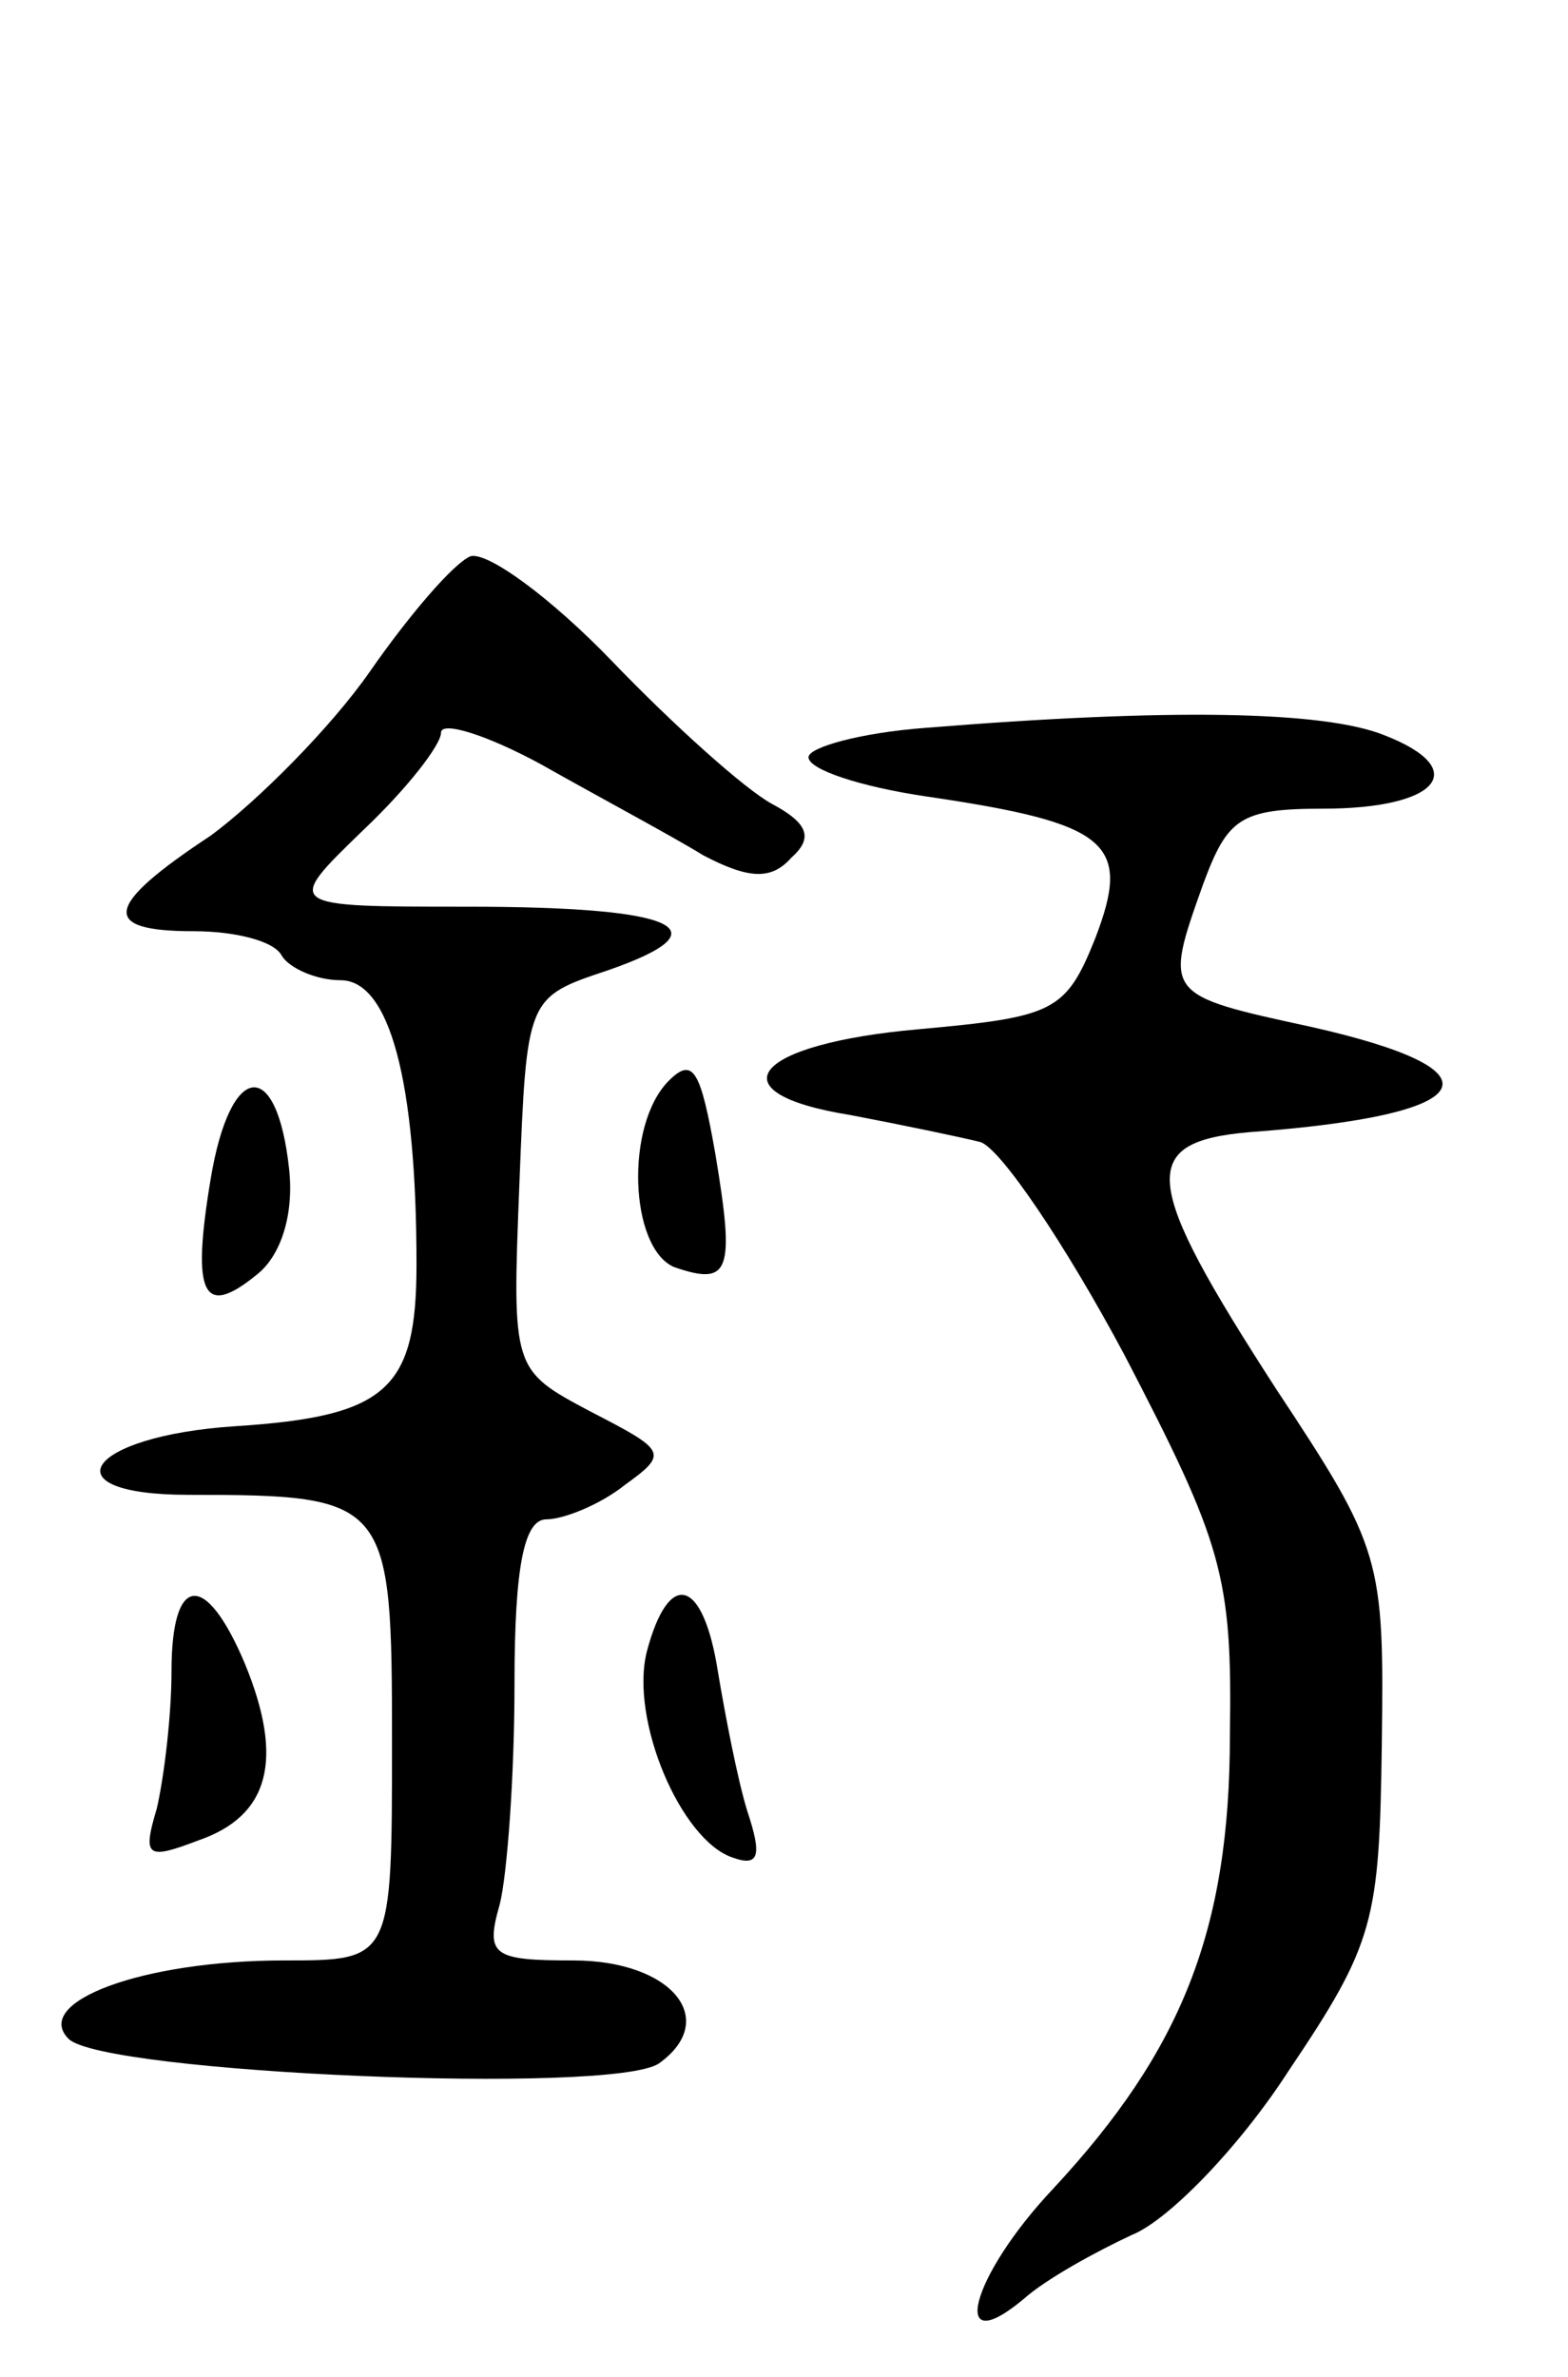 <svg version="1.0" xmlns="http://www.w3.org/2000/svg"
 width="64pt" height="97pt" viewBox="0 0 64 97"
 preserveAspectRatio="xMidYMid meet">
<g transform="translate(0,97) scale(0.1,-0.1)"
fill="#000000" stroke="none">
<path d="M192 743 c-7 -3 -25 -24 -41 -47 -16 -23 -46 -53 -65 -67 -44 -29
-45 -39 -7 -39 17 0 33 -4 36 -10 3 -5 14 -10 24 -10 20 0 31 -41 31 -116 0
-51 -12 -62 -74 -66 -61 -4 -77 -28 -19 -28 82 0 83 -2 83 -101 0 -89 0 -89
-44 -89 -58 0 -103 -17 -88 -32 14 -14 222 -23 241 -10 25 18 5 42 -35 42 -33
0 -36 2 -30 23 3 12 6 52 6 90 0 48 4 67 13 67 7 0 22 6 32 14 18 13 17 14
-14 30 -32 17 -32 17 -29 93 3 76 3 76 36 87 49 17 28 26 -57 26 -75 0 -75 0
-43 31 18 17 32 35 32 40 0 5 19 -1 41 -13 23 -13 53 -29 66 -37 19 -10 28
-10 36 -1 9 8 7 14 -8 22 -11 6 -40 32 -65 58 -25 26 -51 45 -58 43z"/>
<path d="M378 673 c-27 -2 -48 -8 -48 -12 0 -5 21 -12 48 -16 75 -11 84 -19
69 -58 -12 -30 -17 -32 -72 -37 -68 -6 -84 -26 -28 -35 21 -4 45 -9 53 -11 8
-2 35 -42 59 -87 40 -77 44 -90 43 -155 0 -80 -20 -129 -72 -185 -34 -36 -43
-71 -12 -45 9 8 29 19 44 26 15 6 44 36 64 67 35 52 37 61 38 133 1 76 0 80
-43 145 -55 85 -57 101 -11 105 95 7 105 25 25 43 -60 13 -60 13 -44 58 10 27
15 31 49 31 47 0 61 16 25 30 -25 10 -88 11 -187 3z"/>
<path d="M273 529 c-18 -18 -16 -68 2 -76 23 -8 25 -2 17 46 -6 34 -9 40 -19
30z"/>
<path d="M86 489 c-8 -48 -3 -57 19 -39 10 8 15 25 13 43 -5 46 -24 44 -32 -4z"/>
<path d="M70 288 c0 -18 -3 -43 -6 -56 -6 -20 -4 -21 17 -13 29 10 35 33 19
72 -16 38 -30 37 -30 -3z"/>
<path d="M264 296 c-7 -28 14 -77 35 -84 11 -4 12 1 6 19 -4 13 -9 39 -12 57
-6 38 -20 42 -29 8z"/>
</g>
</svg>
